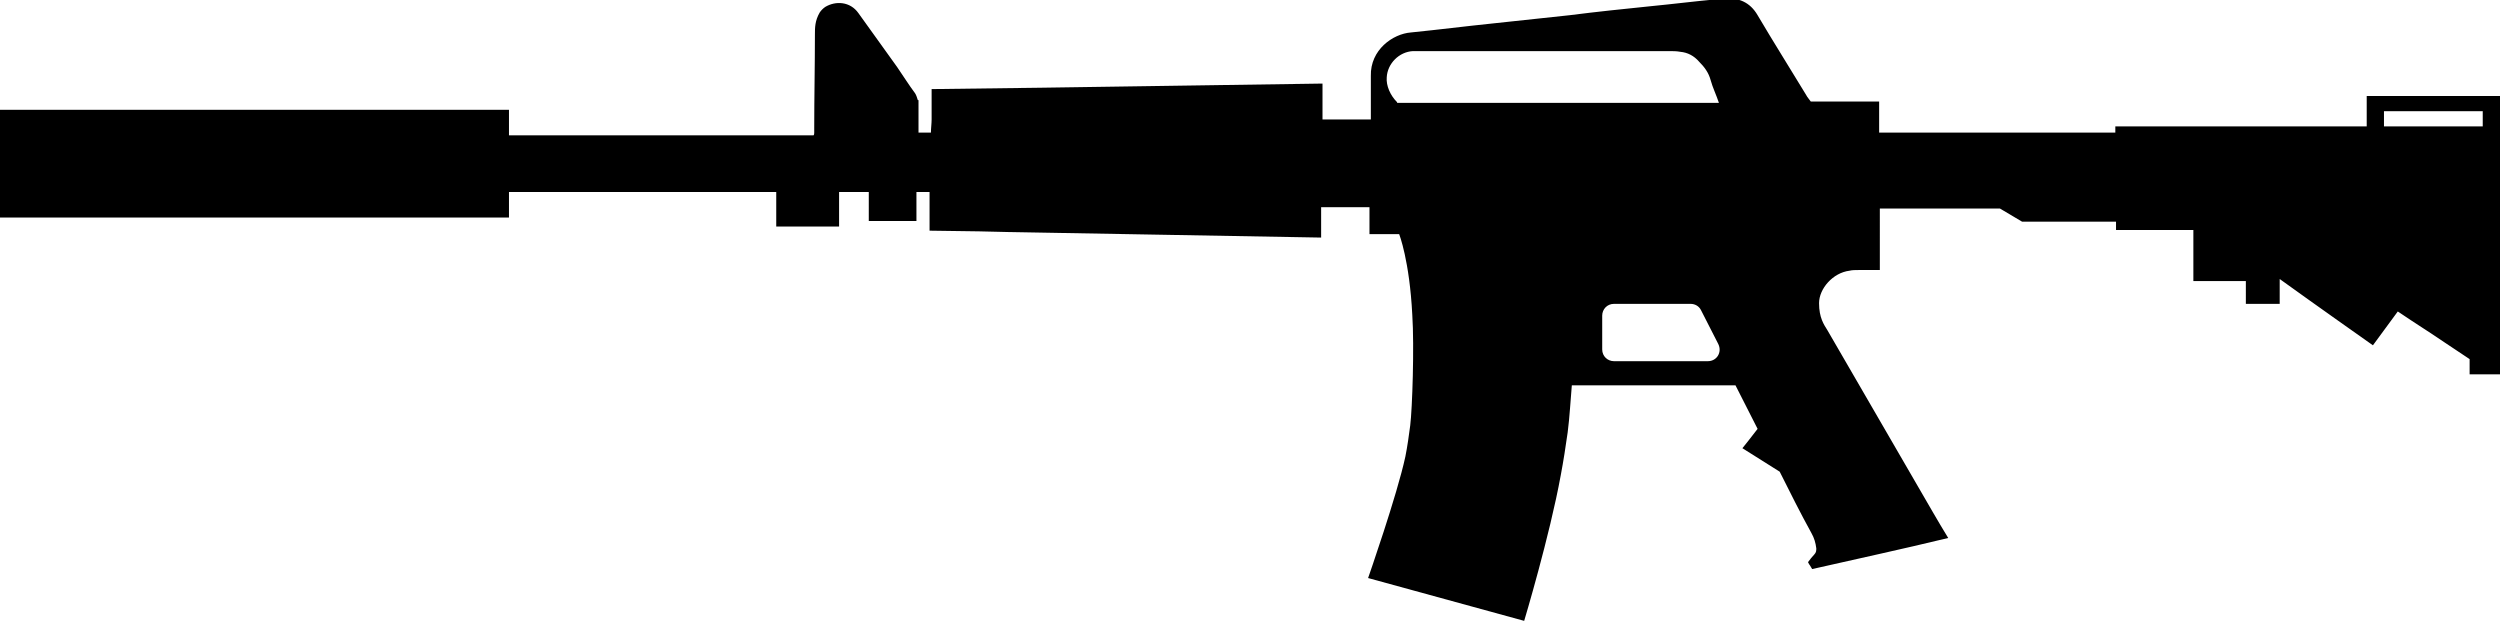 <svg id="device-m4a1-silencer" viewBox="0 0 362 90"> <path d="M362 25.7V13.9h-19.3v4.4h-36.4v.9h-34.2v-4.5h-9.9c-.2-.3-.5-.6-.7-1-2.3-3.8-4.7-7.6-7-11.5-1.1-1.9-2.8-2.6-4.9-2.4-.4 0-.7.1-1.1.1-3.2.3-6.4.7-9.5 1-3.9.4-7.8.8-11.7 1.3-3.7.4-7.5.8-11.2 1.2-3.9.4-7.8.9-11.8 1.3-2.6.2-5.9 2.5-5.8 6.3v6.3h-7v-5.2l-40.7.6-15.9.2v4.4c0 .6-.1 1.3-.1 1.9H133v-4.7h-.1c-.1-.3-.2-.7-.4-1-.9-1.2-1.7-2.5-2.6-3.8-1.9-2.6-3.7-5.2-5.6-7.8-1.2-1.7-3.3-1.8-4.8-.9-.3.2-.6.5-.8.8C118 3 118 4 118 5c0 4.5-.1 9-.1 13.6v.6c0 .1 0 .3-.1.4H73.7v-3.7H0V31.5h73.7v-3.7h38.7v5h9.1v-5h4.3V32h6.9v-4.2h1.9v5.6l7.2.1 4.3.1h.1l45.1.8V30h7v3.9h4.3s1.5 3.8 1.9 11.7c.3 4.6 0 13.6-.3 16-.2 1.5-.4 3-.7 4.5-1.2 5.6-5.4 17.6-5.4 17.6l22.6 6.2s3.7-12.3 5.3-21.1c.4-2.1.7-4.1 1-6.2.3-2.3.4-4.6.6-6.8h23.7l3.2 6.3c-.9 1.2-2.2 2.8-2.2 2.8l5.4 3.4c1.5 3 3 6 4.6 8.9.4.7.6 1.4.7 2.2 0 .3 0 .6-.3.9-.3.3-.6.7-.9 1.1.1.2.2.4.3.5.1.2.2.3.3.5 6.6-1.5 13.1-2.9 19.7-4.5-.8-1.3-1.5-2.5-2.2-3.7l-15.3-26.4c-.5-.8-1.2-1.8-1.2-3.9 0-2.1 2-4.4 4.4-4.7.4-.1.8-.1 1.3-.1h3.1V30.2h17.4l3.2 1.9h13.6v1.2h11.2v7.4h7.6V44h4.9v-3.6c4.7 3.4 13.5 9.6 13.5 9.6l3.6-4.9c2.8 1.9 4 2.6 6.8 4.5l3.6 2.4v2.2h4.5v-1.3-.6-7.7l-.1-18.9zM202.3 14.8c-1-1-1.6-2.4-1.5-3.6.1-2 1.8-3.7 3.8-3.8H241.7c.5 0 1.1 0 1.6.1 1.1.1 2 .6 2.7 1.4.8.8 1.4 1.6 1.7 2.7.3 1.1.8 2.1 1.2 3.3h-46.6zm45 37.5h-13.6c-.9 0-1.7-.7-1.7-1.7v-4.9c0-.9.7-1.7 1.7-1.7h11.1c.6 0 1.2.3 1.5.9l2.5 4.9c.6 1.2-.2 2.5-1.5 2.5zm112.2-34h-14.3v-2.2h14.3v2.2z"/> </svg>